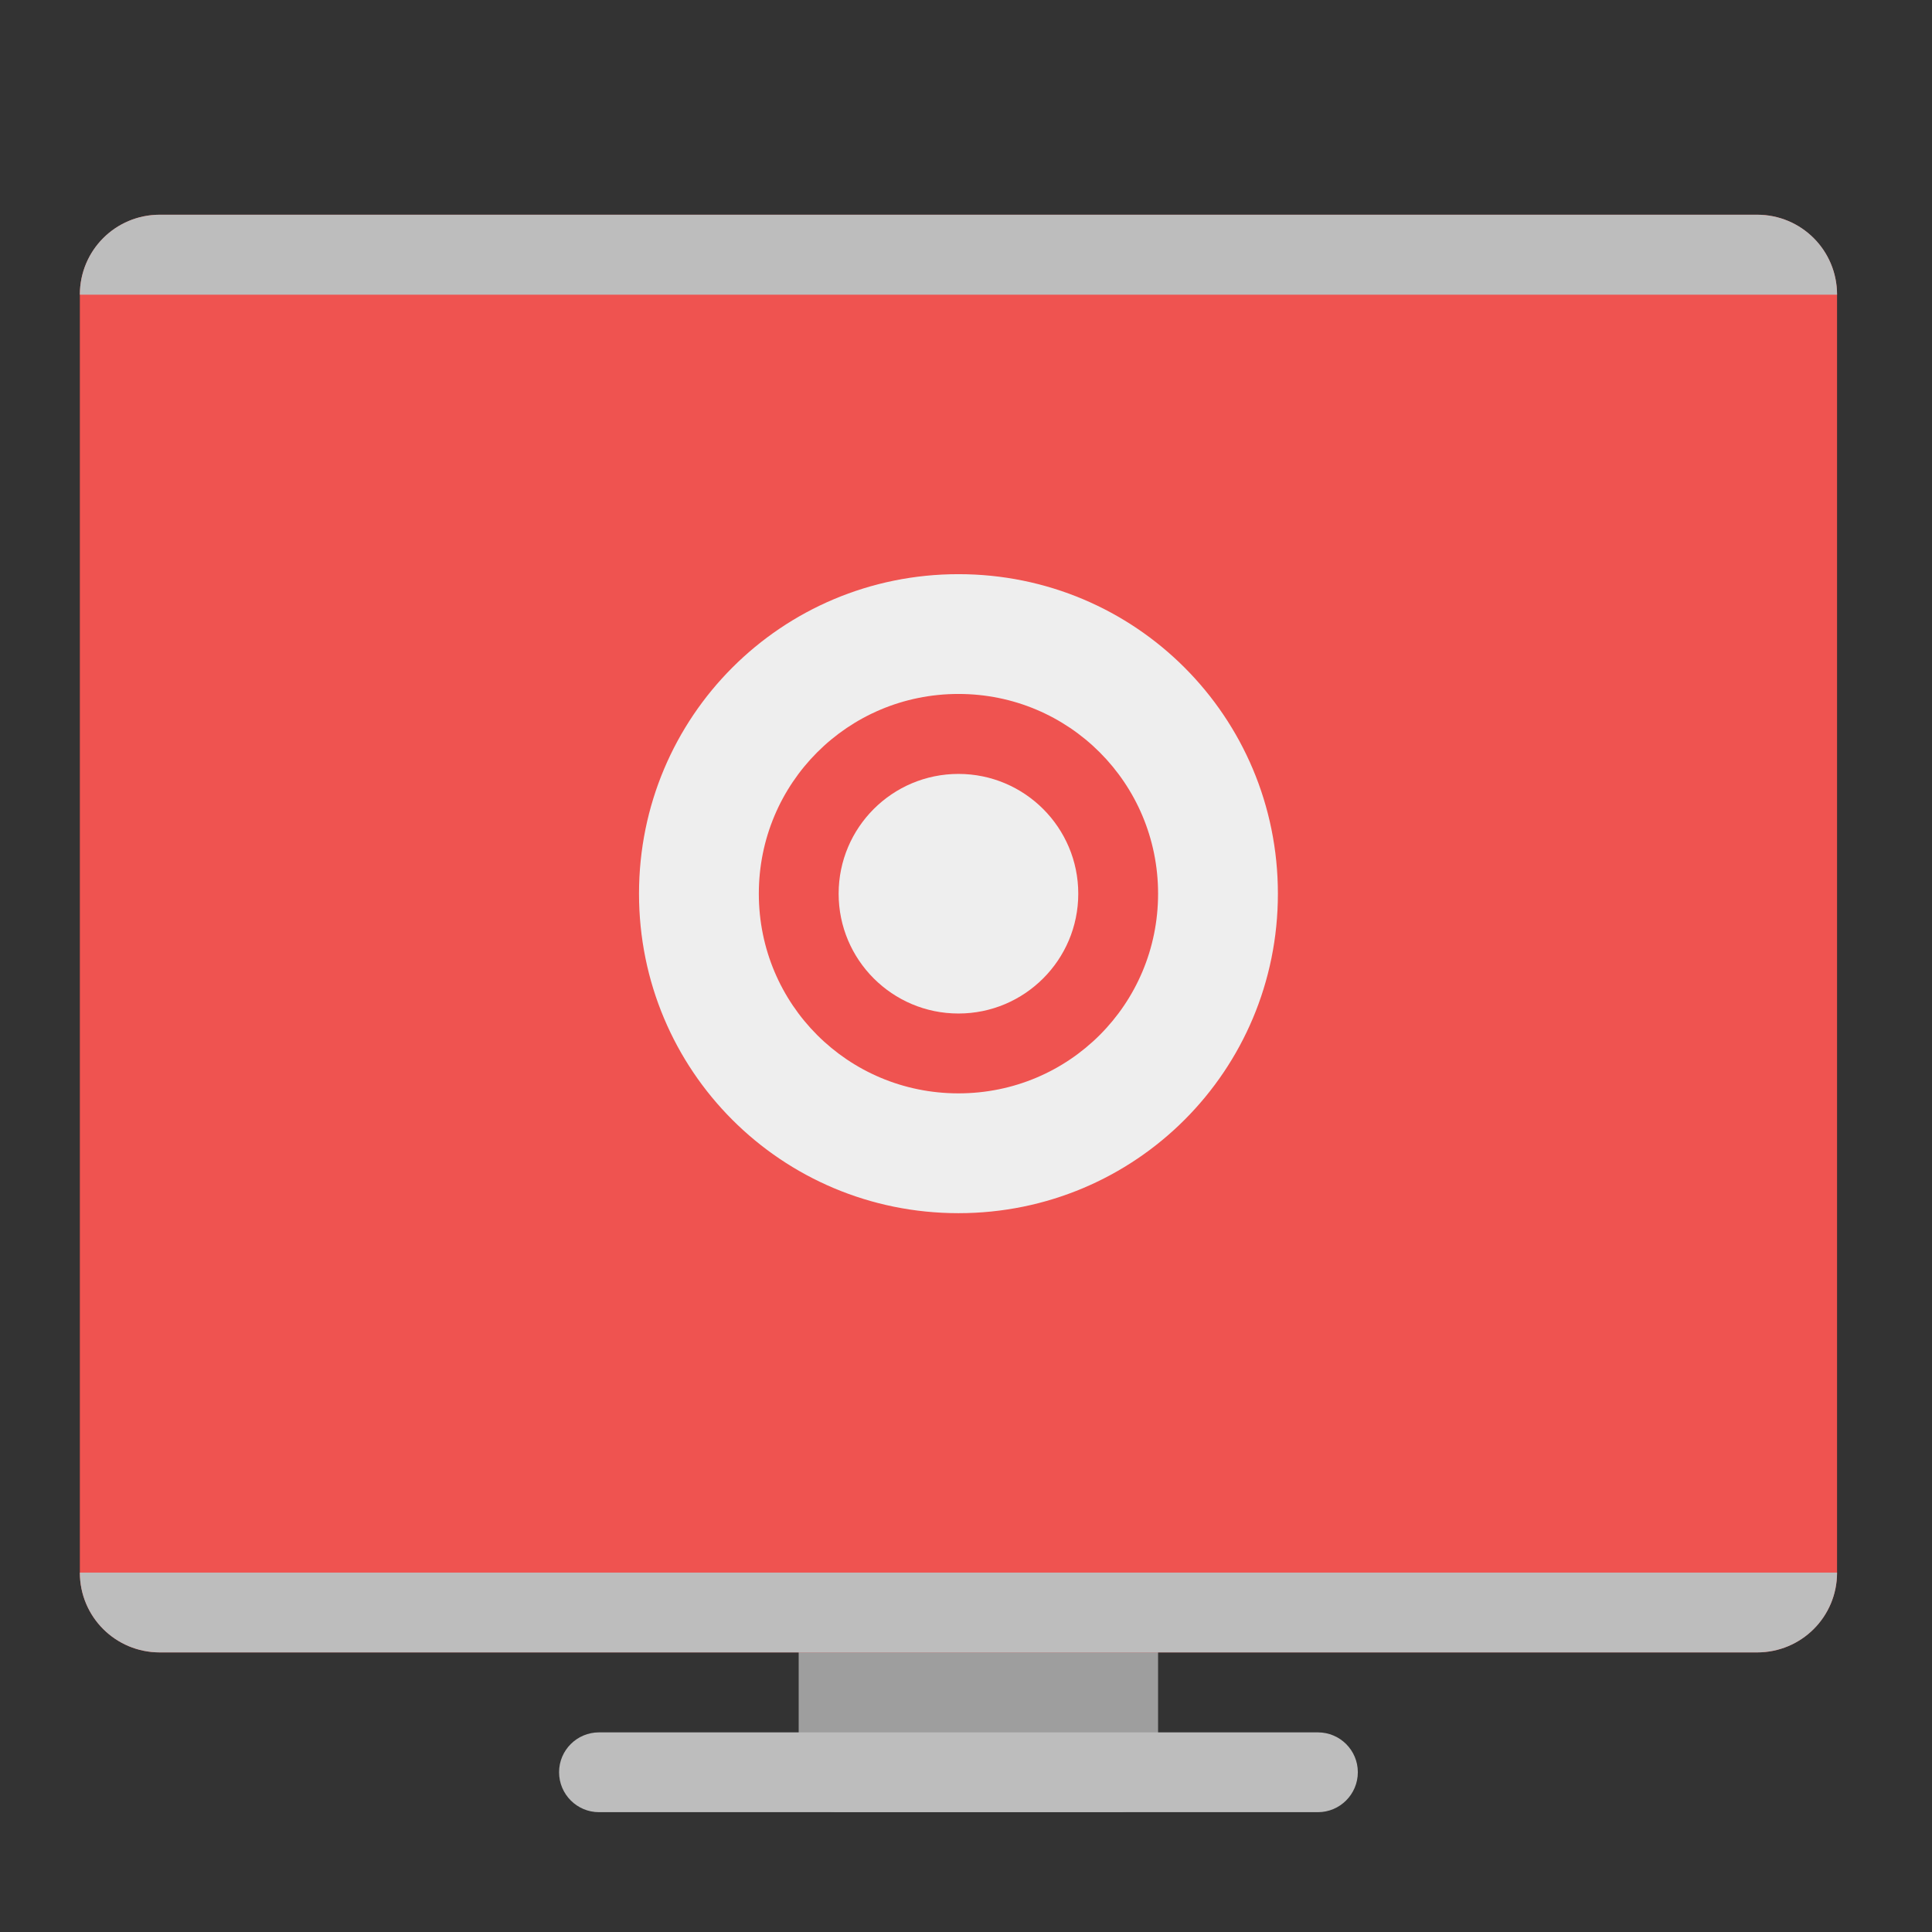 <?xml version="1.0" encoding="UTF-8"?>
<svg xmlns="http://www.w3.org/2000/svg" xmlns:xlink="http://www.w3.org/1999/xlink" width="64px" height="64px" viewBox="0 0 64 64" version="1.1">
<rect x="0" y="0" width="64" height="64" fill="#333333" stroke="none"/>
<g id="surface1">
<path style=" stroke:none;fill-rule:nonzero;fill:rgb(61.961%,61.961%,61.961%);fill-opacity:1;" d="M 27.781 53.418 L 37.043 53.418 C 37.773 53.418 38.363 54.008 38.363 54.738 L 38.363 58.707 C 38.363 59.438 37.773 60.031 37.043 60.031 L 27.781 60.031 C 27.051 60.031 26.457 59.438 26.457 58.707 L 26.457 54.738 C 26.457 54.008 27.051 53.418 27.781 53.418 Z M 27.781 53.418 "/>
<path style=" stroke:none;fill-rule:nonzero;fill:rgb(93.725%,32.549%,31.373%);fill-opacity:1;" d="M 5.293 7.113 L 58.207 7.113 C 59.668 7.113 60.855 8.301 60.855 9.762 L 60.855 52.094 C 60.855 53.555 59.668 54.738 58.207 54.738 L 5.293 54.738 C 3.832 54.738 2.645 53.555 2.645 52.094 L 2.645 9.762 C 2.645 8.301 3.832 7.113 5.293 7.113 Z M 5.293 7.113 "/>
<path style=" stroke:none;fill-rule:nonzero;fill:rgb(74.118%,74.118%,74.118%);fill-opacity:1;" d="M 19.844 57.387 L 43.656 57.387 C 44.387 57.387 44.98 57.977 44.98 58.707 C 44.98 59.438 44.387 60.031 43.656 60.031 L 19.844 60.031 C 19.113 60.031 18.52 59.438 18.52 58.707 C 18.52 57.977 19.113 57.387 19.844 57.387 Z M 19.844 57.387 "/>
<path style=" stroke:none;fill-rule:nonzero;fill:rgb(74.118%,74.118%,74.118%);fill-opacity:1;" d="M 5.293 7.113 C 3.824 7.113 2.645 8.293 2.645 9.762 L 60.855 9.762 C 60.855 8.293 59.676 7.113 58.207 7.113 Z M 2.645 52.094 C 2.645 53.559 3.824 54.738 5.293 54.738 L 58.207 54.738 C 59.676 54.738 60.855 53.559 60.855 52.094 Z M 2.645 52.094 "/>
<path style=" stroke:none;fill-rule:nonzero;fill:rgb(93.333%,93.333%,93.333%);fill-opacity:1;" d="M 31.75 19.02 C 25.887 19.02 21.168 23.742 21.168 29.605 C 21.168 35.469 25.887 40.188 31.75 40.188 C 37.613 40.188 42.332 35.469 42.332 29.605 C 42.332 23.742 37.613 19.02 31.75 19.02 Z M 31.75 22.988 C 35.414 22.988 38.363 25.941 38.363 29.605 C 38.363 33.27 35.414 36.219 31.75 36.219 C 28.086 36.219 25.137 33.27 25.137 29.605 C 25.137 25.941 28.086 22.988 31.75 22.988 Z M 31.75 22.988 "/>
<path style=" stroke:none;fill-rule:nonzero;fill:rgb(93.333%,93.333%,93.333%);fill-opacity:1;" d="M 31.75 25.637 C 33.941 25.637 35.719 27.414 35.719 29.605 C 35.719 31.797 33.941 33.574 31.75 33.574 C 29.559 33.574 27.781 31.797 27.781 29.605 C 27.781 27.414 29.559 25.637 31.75 25.637 Z M 31.75 25.637 "/>
</g>
</svg>
